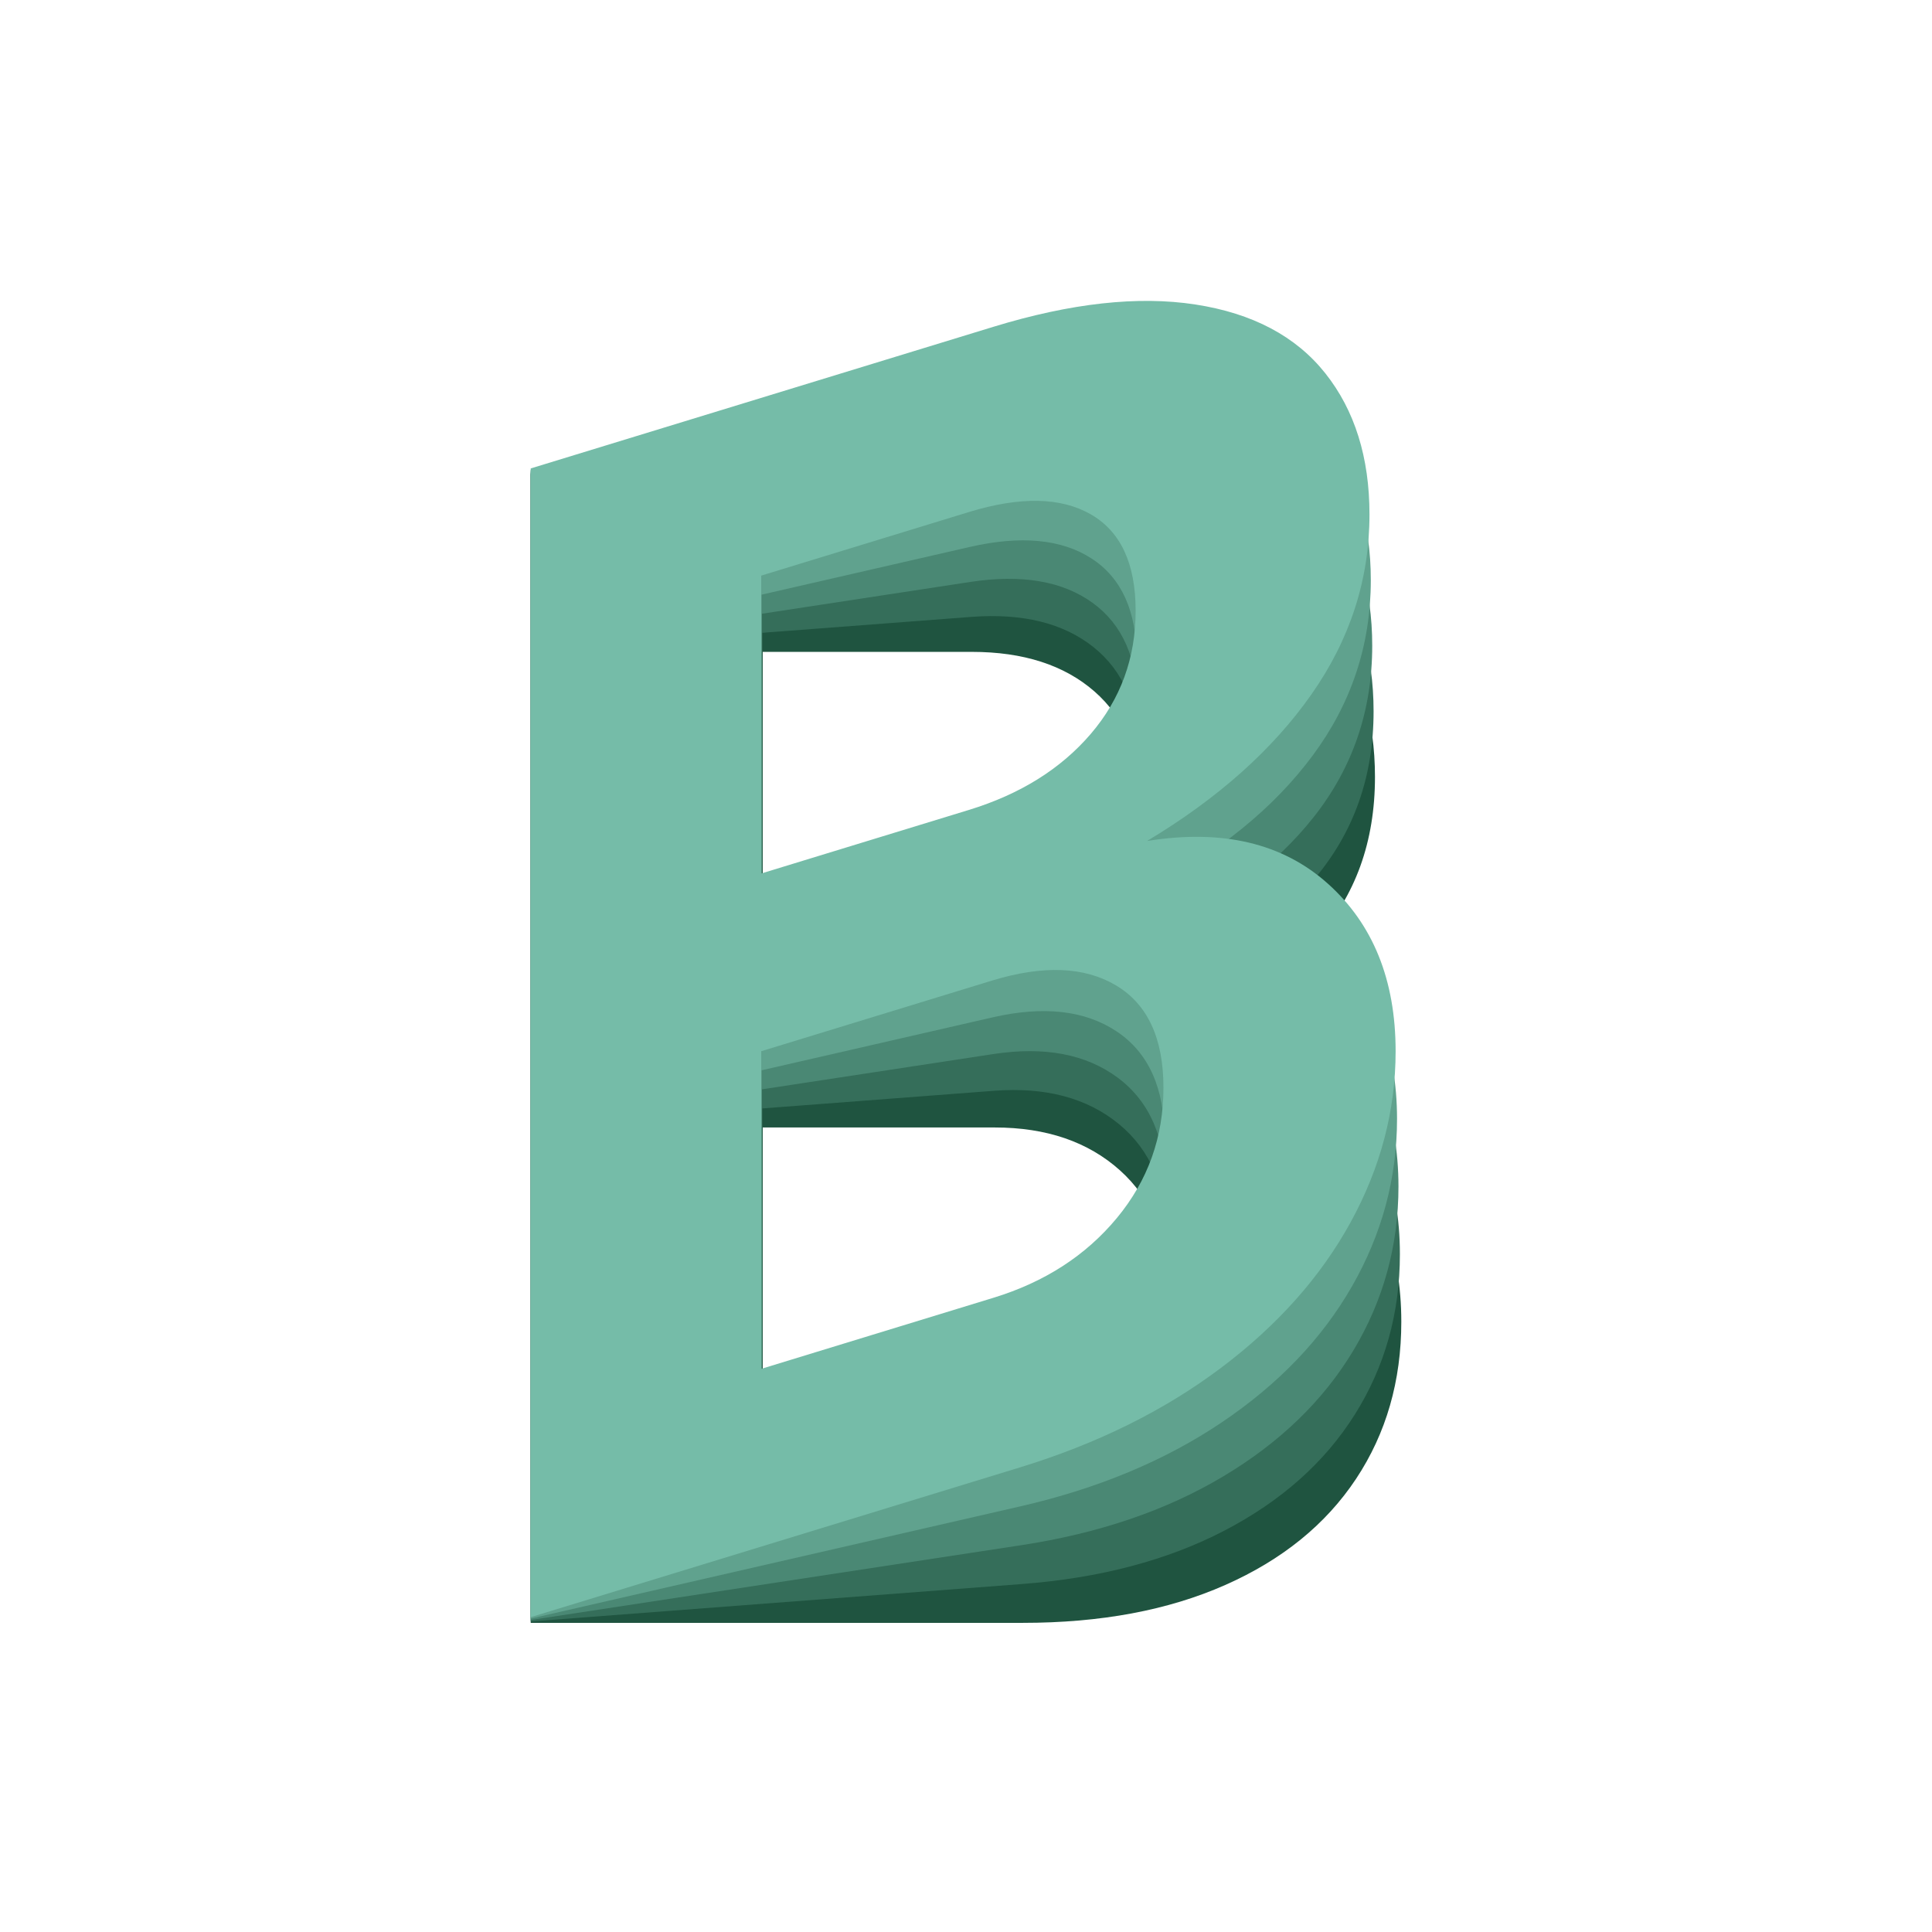 <?xml version="1.0" encoding="utf-8"?>
<!-- Generator: Adobe Illustrator 27.0.0, SVG Export Plug-In . SVG Version: 6.00 Build 0)  -->
<svg version="1.1" id="Layer_1" xmlns="http://www.w3.org/2000/svg" xmlns:xlink="http://www.w3.org/1999/xlink" x="0px" y="0px"
	 viewBox="0 0 1080 1080" style="enable-background:new 0 0 1080 1080;" xml:space="preserve">
<style type="text/css">
	.st0{fill:#1F5440;}
	.st1{fill:#356E5A;}
	.st2{fill:#4A8874;}
	.st3{fill:#60A28E;}
	.st4{fill:#75BCA8;}
</style>
<g>
	<g>
		<path class="st0" d="M426.38,530.92h116.84c28.82,0,51.66-7.2,68.54-21.62c16.86-14.4,25.3-34.8,25.3-61.18
			c0-26.36-8.44-46.92-25.3-61.64c-16.88-14.72-39.72-22.08-68.54-22.08H426.38V530.92z M626.48,784.37
			c17.48-15.64,26.22-37.26,26.22-64.86c0-27.6-8.9-49.36-26.68-65.32c-17.8-15.94-41.1-23.92-69.92-23.92H426.38v177.56h130.64
			C585.84,807.83,609,800.01,626.48,784.37z M745.16,633.49c25.44,30.36,38.18,65.48,38.18,105.34c0,33.12-8.44,62.42-25.3,87.86
			c-16.88,25.46-41.26,45.24-73.14,59.34c-31.9,14.12-69.62,21.16-113.16,21.16H296.66V265.03h260.36
			c43.54,0,81.42,7.36,113.62,22.08c32.2,14.72,56.58,34.96,73.14,60.72c16.56,25.76,24.84,54.6,24.84,86.48
			c0,36.2-10.9,66.4-32.66,90.62c-21.78,24.24-52.6,42.18-92.46,53.82C685.82,584.89,719.7,603.13,745.16,633.49z"/>
		<path class="st1" d="M426.17,520.26l116.65-8.88c28.77-2.19,51.58-11.13,68.43-26.83c16.83-15.69,25.26-36.73,25.26-63.1
			c0-26.36-8.42-46.28-25.26-59.72c-16.85-13.44-39.65-19.06-68.43-16.87l-116.65,8.88V520.26z M625.94,758.5
			c17.45-16.97,26.18-39.25,26.18-66.85c0-27.6-8.88-48.69-26.64-63.29c-17.77-14.59-41.03-20.8-69.81-18.6l-129.51,9.86v177.56
			l130.43-9.93C585.37,785.05,608.49,775.47,625.94,758.5z M744.43,598.6c25.4,28.43,38.12,62.58,38.12,102.44
			c0,33.12-8.42,63.06-25.26,89.78c-16.85,26.74-41.19,48.37-73.02,64.9c-31.85,16.54-69.5,26.45-112.98,29.76L296.66,906.4V264.24
			l259.93-19.79c43.47-3.31,81.29,1.17,113.43,13.44c32.15,12.27,56.49,30.66,73.02,55.16c16.53,24.5,24.8,52.71,24.8,84.59
			c0,36.2-10.88,67.23-32.61,93.1c-21.74,25.89-52.51,46.17-92.31,60.85C685.18,554.51,719.01,570.18,744.43,598.6z"/>
		<path class="st2" d="M425.96,509.6l116.46-17.77c28.73-4.38,51.5-15.06,68.32-32.04c16.81-16.97,25.22-38.65,25.22-65.03
			c0-26.36-8.41-45.64-25.22-57.79c-16.82-12.15-39.59-16.04-68.32-11.66l-116.46,17.77V509.6z M625.4,732.63
			c17.42-18.3,26.13-41.25,26.13-68.85c0-27.6-8.87-48.01-26.59-61.26c-17.74-13.24-40.96-17.67-69.69-13.29l-129.3,19.72v177.56
			l130.21-19.86C584.9,762.27,607.98,750.93,625.4,732.63z M743.7,563.71c25.36,26.49,38.05,59.67,38.05,99.53
			c0,33.12-8.41,63.7-25.22,91.71c-16.82,28.02-41.12,51.51-72.9,70.46c-31.79,18.97-69.39,31.75-112.79,38.37L296.66,905.6V263.44
			l259.51-39.59c43.4-6.62,81.15-5.02,113.25,4.8c32.09,9.82,56.39,26.36,72.9,49.6c16.51,23.24,24.76,50.82,24.76,82.7
			c0,36.2-10.86,68.06-32.55,95.59c-21.71,27.55-52.43,50.17-92.16,67.88C684.55,524.13,718.32,537.22,743.7,563.71z"/>
		<path class="st3" d="M425.74,498.94l116.27-26.65c28.68-6.57,51.41-18.99,68.2-37.25c16.78-18.25,25.18-40.57,25.18-66.95
			c0-26.36-8.4-45-25.18-55.87c-16.79-10.87-39.52-13.02-68.2-6.45l-116.27,26.65V498.94z M624.86,706.76
			c17.39-19.63,26.09-43.24,26.09-70.84c0-27.6-8.85-47.34-26.55-59.23c-17.71-11.88-40.9-14.55-69.58-7.97L425.74,598.3v177.56
			l130-29.8C584.42,739.49,607.47,726.39,624.86,706.76z M742.96,528.81c25.32,24.56,37.99,56.77,37.99,96.63
			c0,33.12-8.4,64.34-25.18,93.63c-16.79,29.31-41.05,54.65-72.78,76.02c-31.74,21.39-69.28,37.04-112.61,46.97l-273.73,62.74
			V262.65l259.08-59.38c43.33-9.93,81.02-11.21,113.06-3.83c32.04,7.38,56.3,22.06,72.78,44.04c16.48,21.98,24.72,48.93,24.72,80.81
			c0,36.2-10.84,68.88-32.5,98.07c-21.67,29.2-52.34,54.17-92.01,74.91C683.91,493.75,717.63,504.26,742.96,528.81z"/>
		<path class="st4" d="M425.53,488.29l116.08-35.53c28.63-8.77,51.33-22.91,68.09-42.46c16.75-19.53,25.13-42.5,25.13-68.87
			c0-26.36-8.38-44.35-25.13-53.95c-16.77-9.59-39.46-10-68.09-1.24l-116.08,35.53V488.29z M624.33,680.89
			c17.37-20.96,26.05-45.23,26.05-72.83c0-27.6-8.84-46.66-26.51-57.21c-17.68-10.53-40.83-11.42-69.46-2.66l-128.87,39.45V765.2
			l129.79-39.73C583.95,716.71,606.96,701.85,624.33,680.89z M742.23,493.92c25.28,22.62,37.93,53.87,37.93,93.73
			c0,33.12-8.38,64.98-25.13,95.55c-16.77,30.59-40.99,57.78-72.66,81.58c-31.69,23.82-69.16,42.33-112.42,55.57l-273.28,83.65
			V261.86l258.66-79.18c43.26-13.24,80.89-17.4,112.88-12.47c31.99,4.93,56.21,17.75,72.66,38.48
			c16.45,20.72,24.68,47.04,24.68,78.93c0,36.2-10.82,69.71-32.45,100.55c-21.64,30.86-52.26,58.17-91.86,81.94
			C683.28,463.37,716.94,471.3,742.23,493.92z"/>
	</g>
</g>
</svg>
